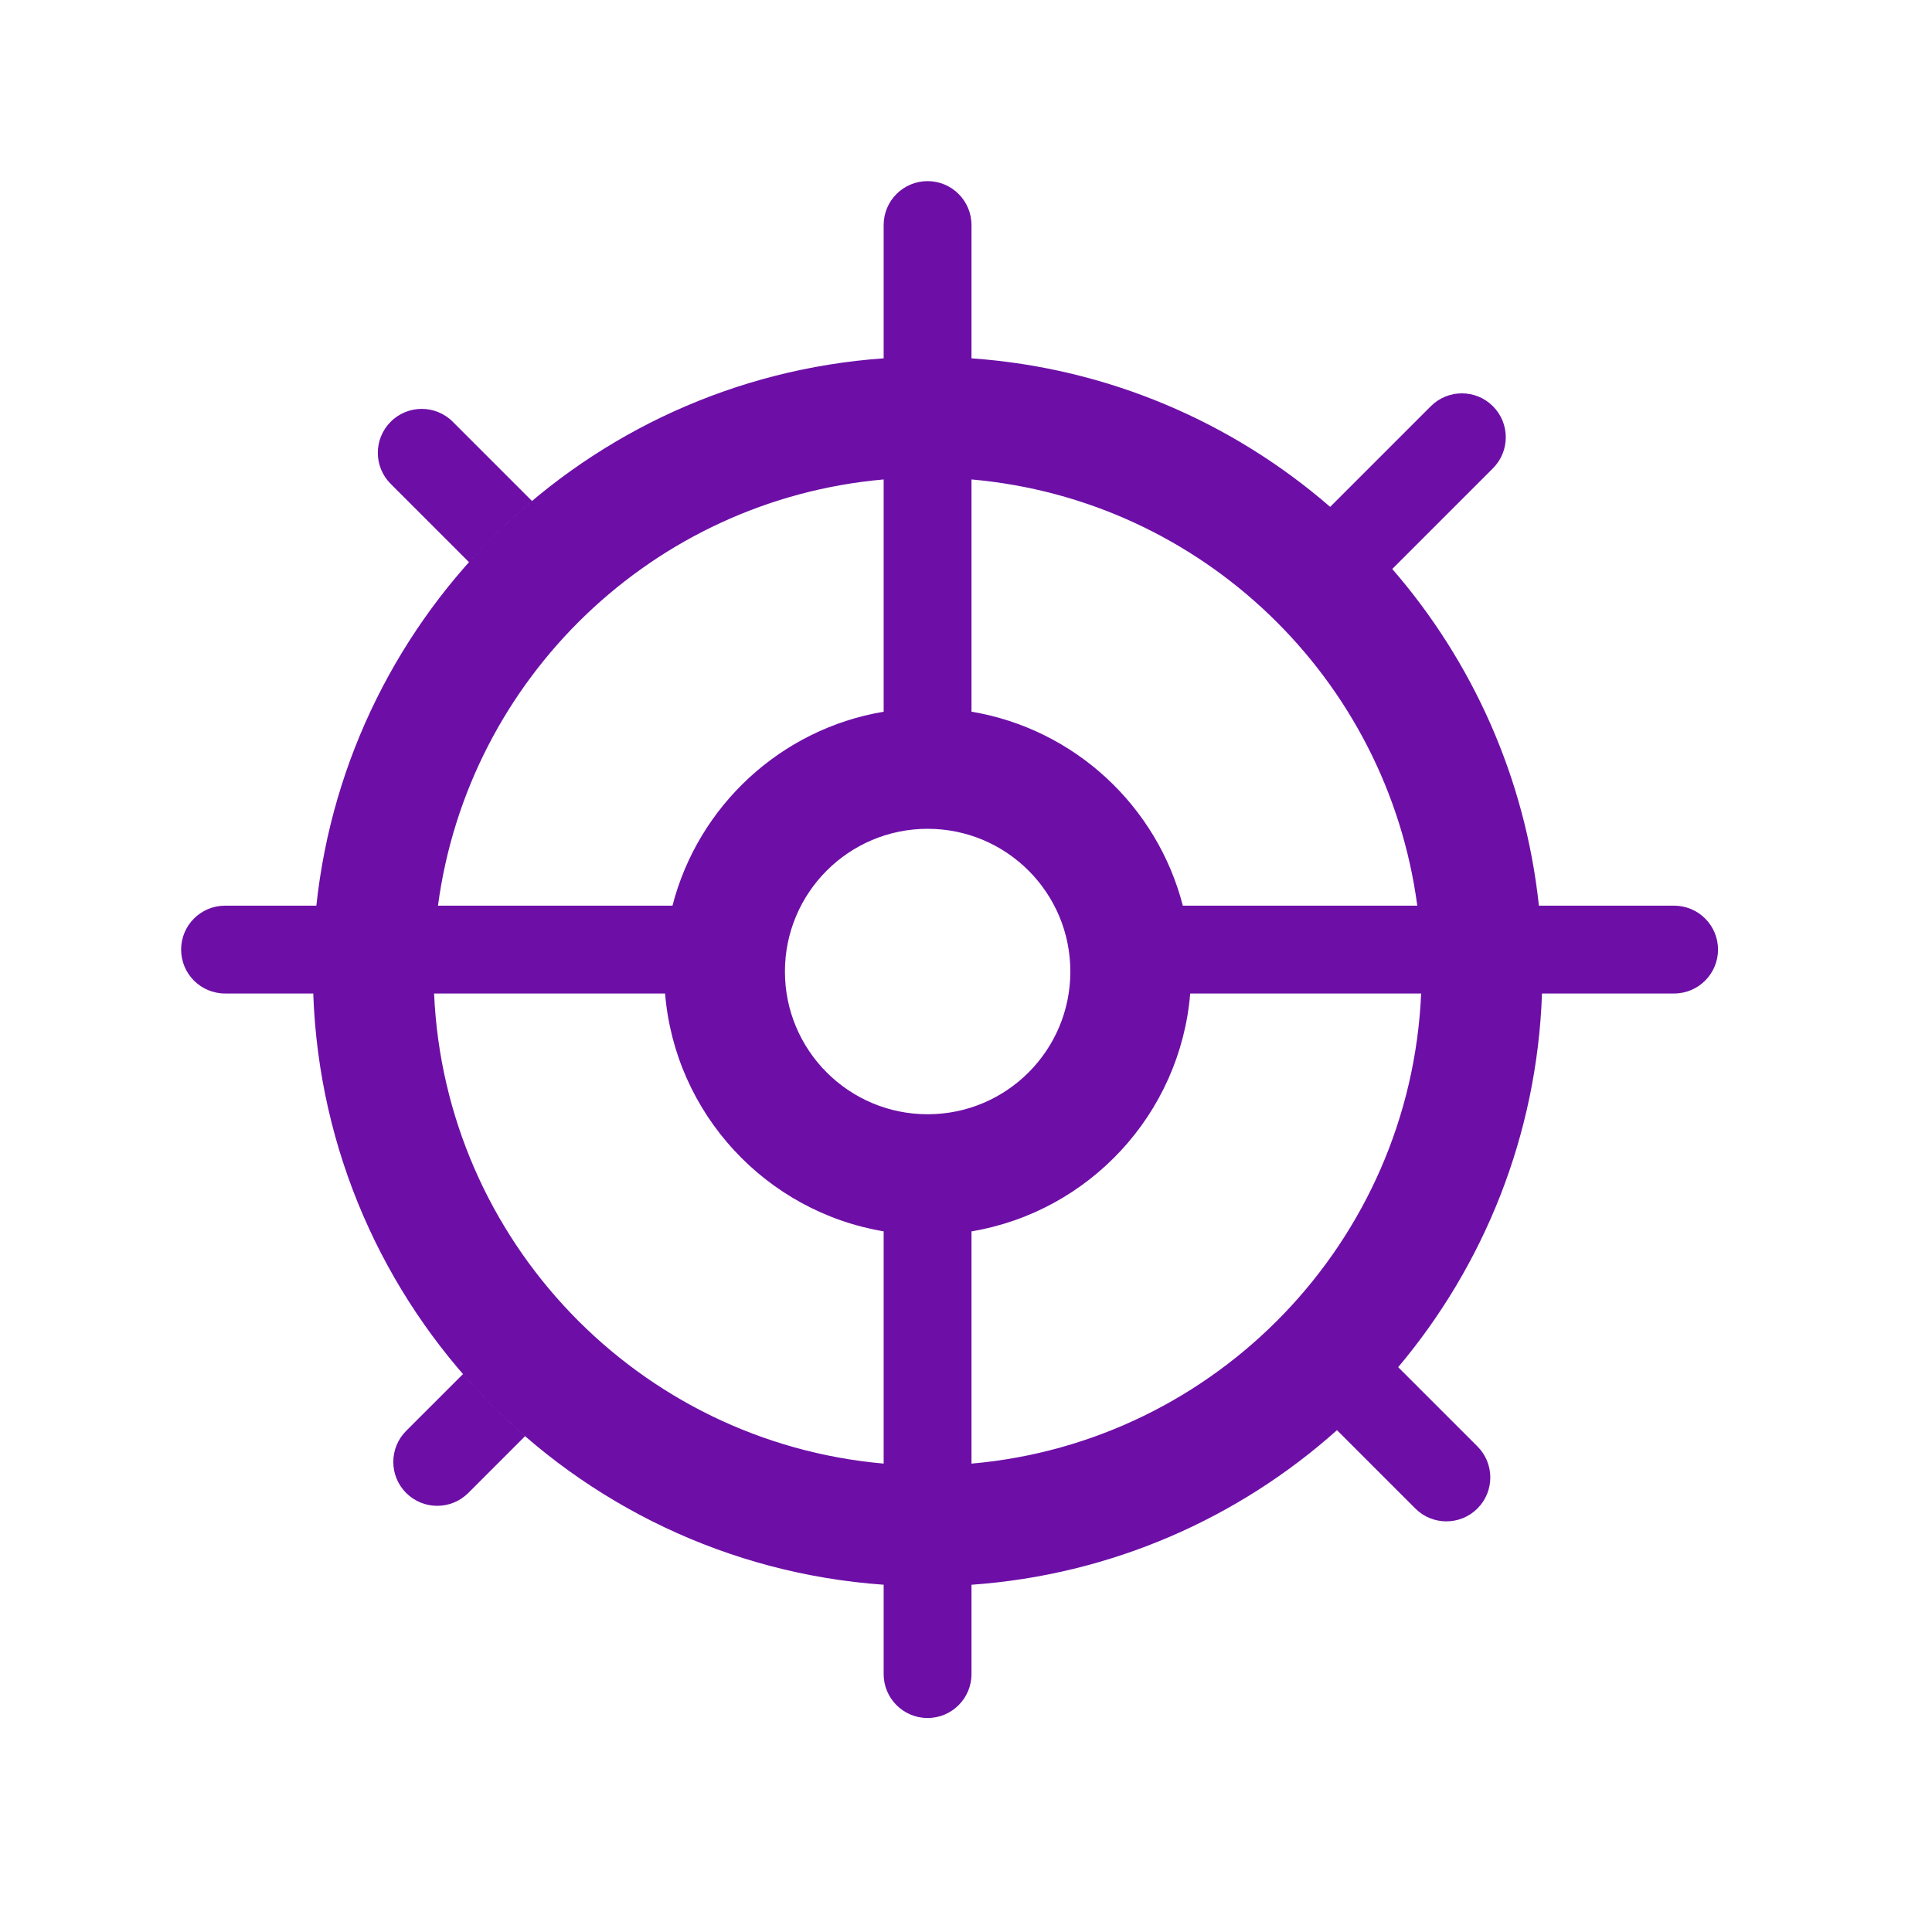 <svg width="79" height="79" viewBox="0 0 79 79" fill="none" xmlns="http://www.w3.org/2000/svg">
<path fill-rule="evenodd" clip-rule="evenodd" d="M37.929 7.406C36.937 7.406 36.133 8.21 36.133 9.202V14.652C23.983 15.51 14.217 25.004 12.936 37.033H9.202C8.21 37.033 7.406 37.837 7.406 38.828C7.406 39.82 8.21 40.624 9.202 40.624H12.809C13.261 53.492 23.384 63.9 36.133 64.8V68.455C36.133 69.447 36.937 70.25 37.929 70.25C38.92 70.25 39.724 69.447 39.724 68.455V64.801C45.447 64.397 50.642 62.078 54.67 58.48L57.873 61.683C58.574 62.384 59.711 62.384 60.413 61.683C61.114 60.982 61.114 59.845 60.413 59.144L57.172 55.904C60.672 51.745 62.849 46.435 63.053 40.624H68.455C69.447 40.624 70.25 39.82 70.25 38.828C70.25 37.837 69.447 37.033 68.455 37.033H62.926C62.368 31.795 60.202 27.038 56.93 23.266L61.046 19.15C61.747 18.449 61.747 17.312 61.046 16.61C60.345 15.909 59.208 15.909 58.507 16.61L54.391 20.726C50.403 17.269 45.316 15.046 39.724 14.652V9.202C39.724 8.21 38.92 7.406 37.929 7.406ZM36.133 19.605C26.712 20.436 19.148 27.734 17.909 37.033H27.498C28.548 32.953 31.927 29.809 36.133 29.102V19.605ZM39.724 29.101C43.933 29.806 47.315 32.951 48.366 37.033H57.953C56.714 27.733 49.148 20.433 39.724 19.605V29.101ZM58.111 40.624H48.668C48.261 45.556 44.532 49.545 39.724 50.351V59.848C49.746 58.966 57.668 50.766 58.111 40.624ZM36.133 59.847V50.35C31.328 49.542 27.602 45.553 27.195 40.624H17.75C18.194 50.764 26.113 58.964 36.133 59.847ZM18.931 56.187C19.716 57.092 20.565 57.941 21.47 58.726L19.148 61.048C18.447 61.749 17.31 61.749 16.608 61.048C15.907 60.347 15.907 59.21 16.608 58.509L18.931 56.187ZM18.514 17.246L21.753 20.485C20.836 21.257 19.975 22.093 19.177 22.987L15.975 19.785C15.274 19.084 15.274 17.947 15.975 17.246C16.676 16.544 17.813 16.544 18.514 17.246ZM37.932 45.562C41.155 45.562 43.767 42.949 43.767 39.726C43.767 36.503 41.155 33.89 37.932 33.89C34.709 33.89 32.096 36.503 32.096 39.726C32.096 42.949 34.709 45.562 37.932 45.562Z" fill="#6D0FA7"/>
</svg>
